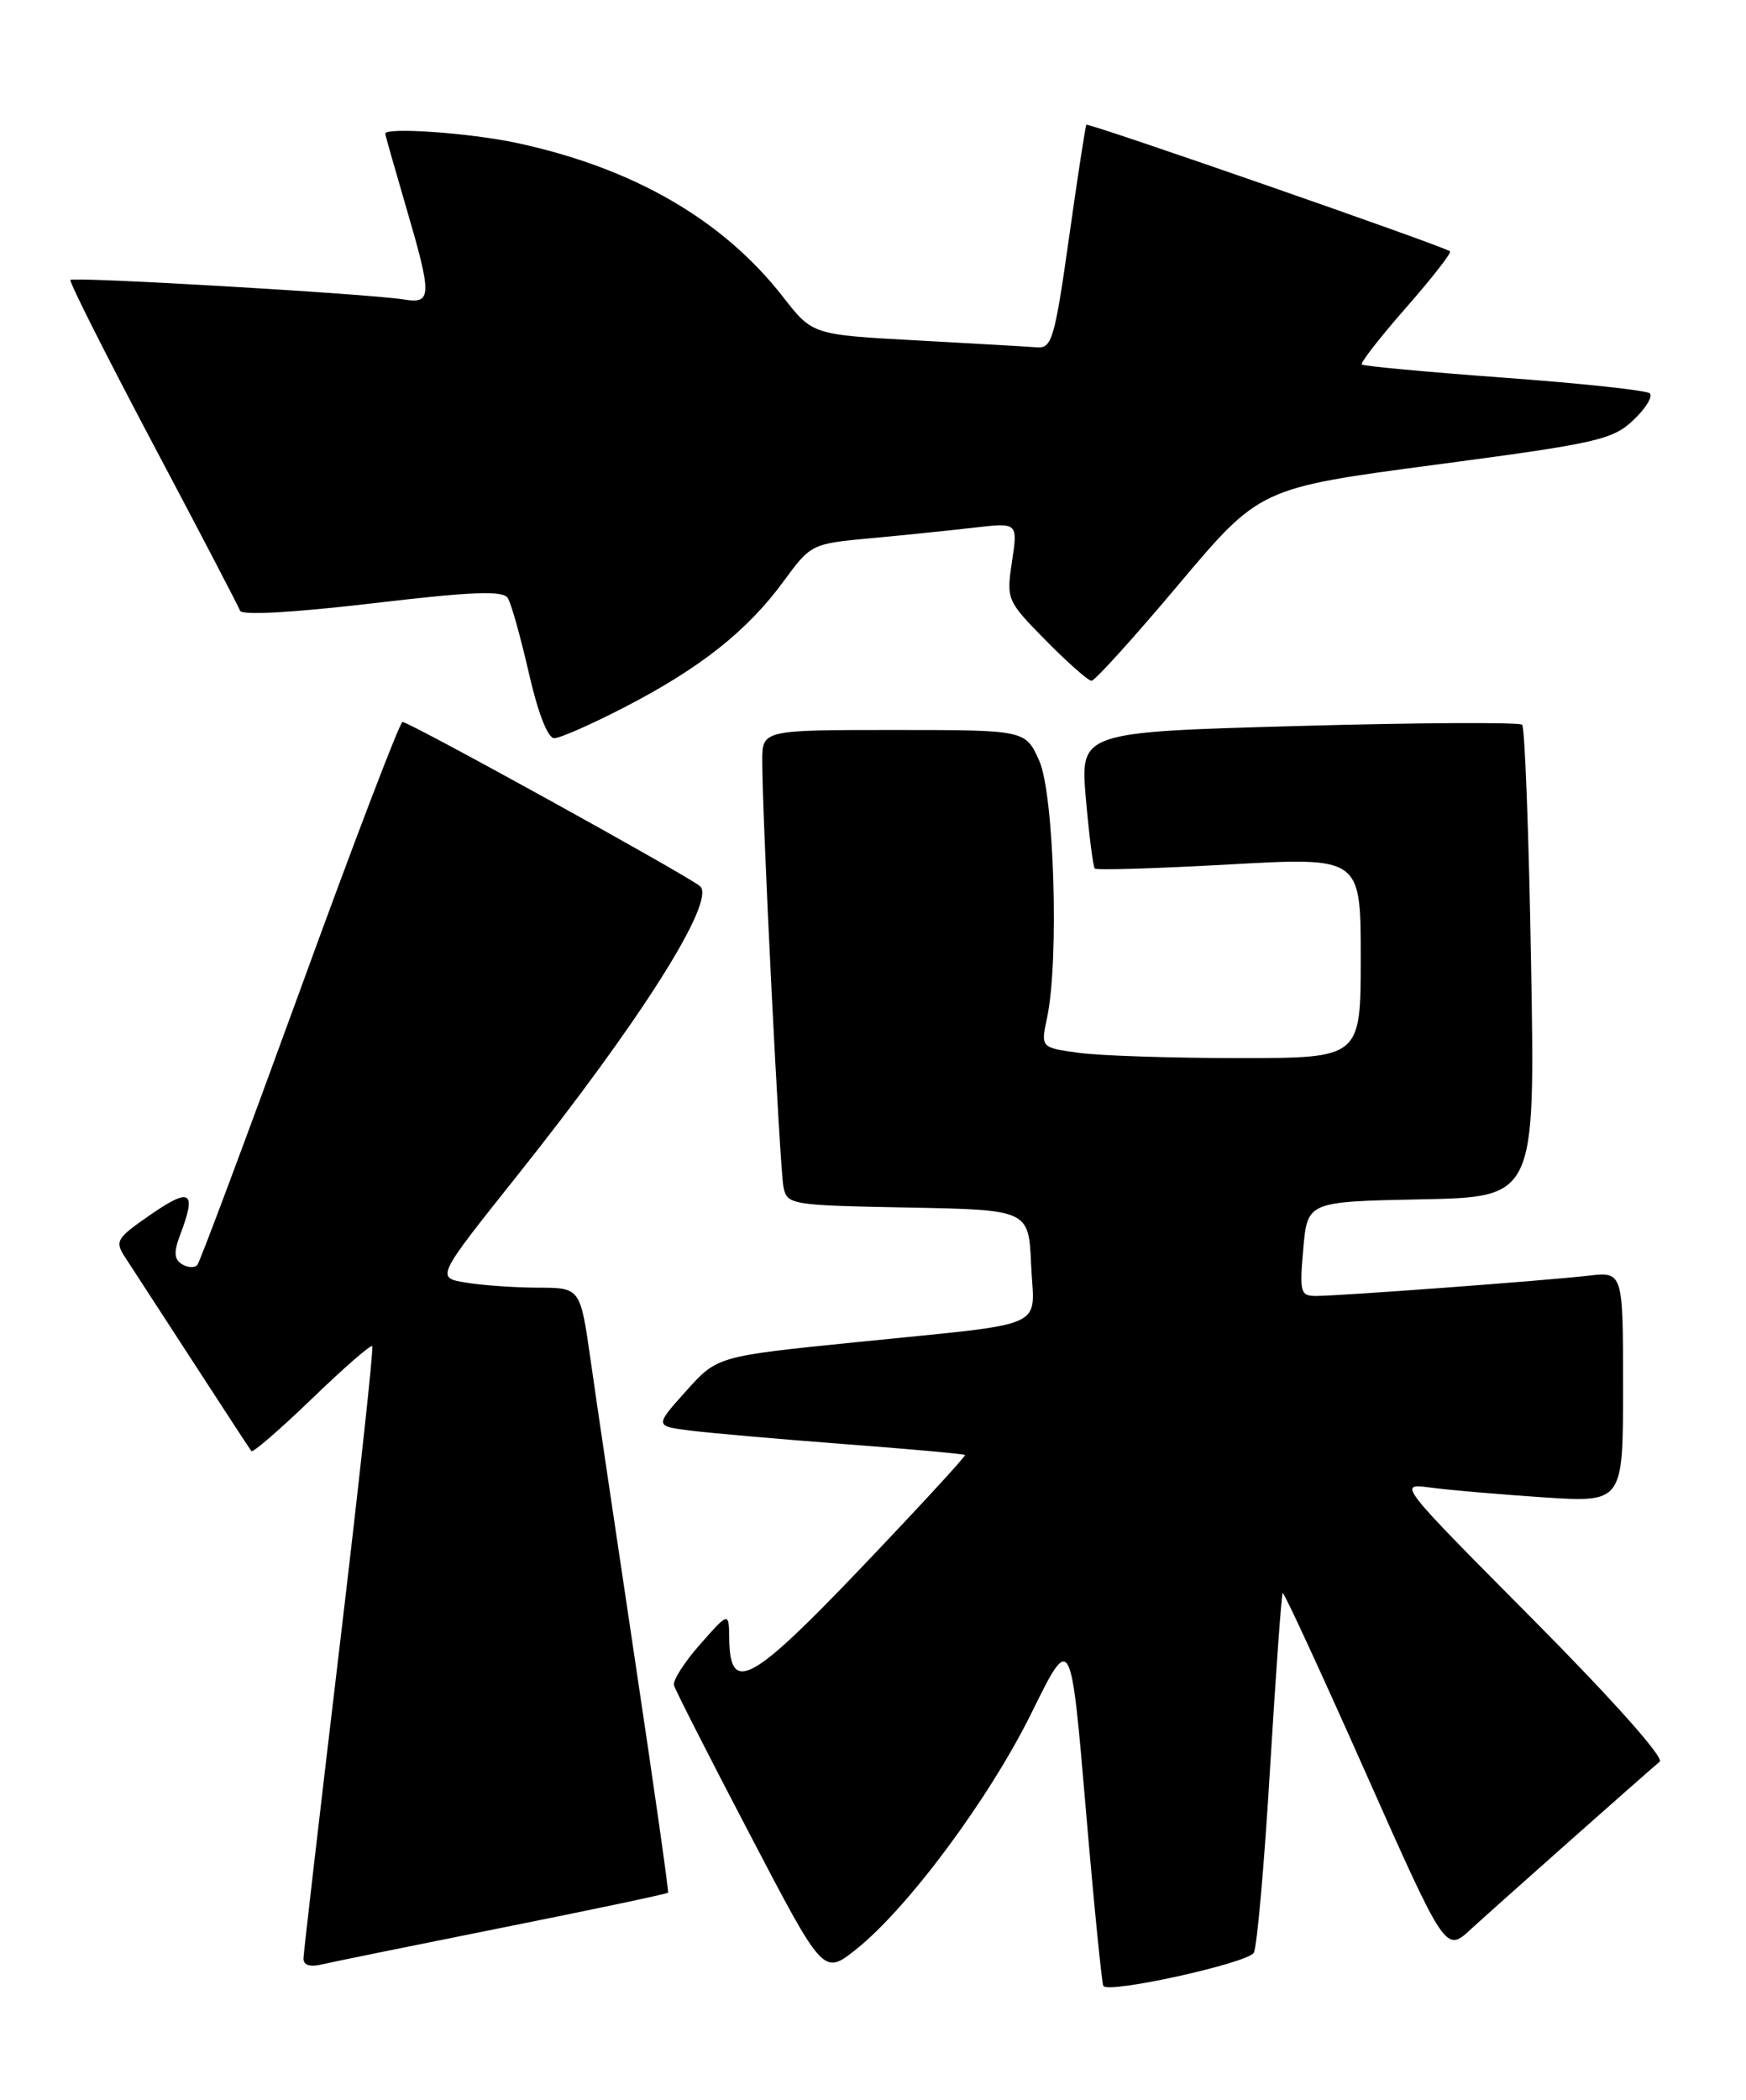<?xml version="1.0" encoding="UTF-8" standalone="no"?>
<!DOCTYPE svg PUBLIC "-//W3C//DTD SVG 1.1//EN" "http://www.w3.org/Graphics/SVG/1.1/DTD/svg11.dtd" >
<svg xmlns="http://www.w3.org/2000/svg" xmlns:xlink="http://www.w3.org/1999/xlink" version="1.1" viewBox="0 0 213 256">
 <g >
 <path fill="currentColor"
d=" M 152.95 238.08 C 153.34 237.46 154.23 227.40 154.93 215.72 C 155.64 204.05 156.33 194.37 156.48 194.22 C 156.62 194.06 161.15 203.86 166.54 215.99 C 176.35 238.05 176.35 238.05 179.42 235.22 C 182.23 232.64 200.18 216.72 202.47 214.78 C 203.04 214.30 196.71 207.20 186.97 197.39 C 170.50 180.82 170.50 180.82 174.50 181.36 C 176.70 181.66 182.89 182.19 188.25 182.55 C 198.00 183.19 198.00 183.19 198.00 169.11 C 198.00 155.04 198.00 155.04 193.75 155.53 C 188.59 156.13 163.41 158.00 160.54 158.00 C 158.64 158.00 158.52 157.56 158.99 152.25 C 159.50 146.50 159.50 146.50 173.39 146.22 C 187.28 145.94 187.28 145.94 186.78 117.45 C 186.51 101.77 186.02 88.69 185.69 88.36 C 185.37 88.04 173.10 88.10 158.43 88.51 C 131.76 89.25 131.76 89.25 132.47 97.38 C 132.86 101.84 133.35 105.68 133.56 105.89 C 133.78 106.11 141.16 105.88 149.98 105.39 C 166.00 104.50 166.00 104.50 166.00 116.75 C 166.00 129.00 166.00 129.00 151.14 129.00 C 142.97 129.00 134.18 128.71 131.62 128.36 C 126.96 127.72 126.96 127.72 127.73 124.11 C 129.22 117.14 128.60 96.83 126.78 92.75 C 125.10 89.00 125.10 89.00 109.05 89.00 C 93.00 89.00 93.00 89.00 92.99 92.75 C 92.98 99.52 95.12 142.45 95.58 144.72 C 96.01 146.88 96.44 146.95 110.76 147.22 C 125.50 147.50 125.50 147.50 125.79 154.22 C 126.15 162.20 128.40 161.20 104.50 163.63 C 87.50 165.35 87.50 165.35 83.69 169.60 C 79.87 173.86 79.87 173.86 84.19 174.41 C 86.56 174.71 95.02 175.45 103.00 176.06 C 110.97 176.66 117.60 177.26 117.72 177.39 C 117.85 177.52 112.21 183.64 105.19 191.00 C 91.59 205.25 89.05 206.62 88.96 199.78 C 88.92 196.50 88.92 196.50 85.42 200.46 C 83.50 202.63 82.06 204.88 82.22 205.46 C 82.37 206.03 86.54 214.22 91.48 223.65 C 100.45 240.81 100.45 240.81 104.40 237.69 C 110.74 232.66 120.69 219.27 125.85 208.81 C 130.63 199.12 130.63 199.12 132.44 220.31 C 133.43 231.96 134.41 241.78 134.60 242.12 C 135.16 243.10 152.17 239.35 152.95 238.08 Z  M 61.41 234.99 C 72.37 232.80 81.41 230.89 81.50 230.75 C 81.60 230.61 79.79 217.90 77.48 202.50 C 75.17 187.10 72.72 170.56 72.04 165.75 C 70.79 157.00 70.79 157.00 65.65 156.99 C 62.82 156.98 58.85 156.71 56.84 156.37 C 53.18 155.77 53.18 155.77 63.03 143.41 C 78.05 124.58 87.35 109.91 85.42 108.06 C 84.26 106.95 49.91 87.99 49.10 88.02 C 48.77 88.03 43.14 102.77 36.59 120.77 C 30.03 138.77 24.40 153.82 24.08 154.21 C 23.75 154.60 22.91 154.56 22.20 154.13 C 21.24 153.53 21.18 152.66 21.96 150.60 C 24.00 145.24 23.28 144.71 18.44 148.04 C 14.16 150.99 13.97 151.31 15.30 153.34 C 16.08 154.53 19.78 160.22 23.53 166.00 C 27.28 171.78 30.49 176.69 30.67 176.92 C 30.85 177.14 34.16 174.27 38.04 170.54 C 41.91 166.80 45.23 163.91 45.41 164.12 C 45.60 164.33 43.79 180.93 41.40 201.00 C 39.01 221.07 37.04 238.07 37.02 238.77 C 37.01 239.58 37.81 239.85 39.25 239.50 C 40.49 239.21 50.46 237.18 61.41 234.99 Z  M 76.29 86.17 C 85.44 81.44 91.17 76.90 95.57 70.90 C 98.93 66.32 99.00 66.29 106.23 65.62 C 110.23 65.25 115.90 64.67 118.83 64.33 C 124.17 63.71 124.17 63.71 123.46 68.44 C 122.76 73.11 122.82 73.25 127.59 78.09 C 130.25 80.79 132.76 83.00 133.16 83.00 C 133.57 83.00 138.35 77.71 143.79 71.25 C 153.69 59.50 153.69 59.50 175.09 56.66 C 194.83 54.05 196.72 53.62 199.26 51.22 C 200.77 49.79 201.67 48.32 201.26 47.95 C 200.84 47.59 192.85 46.73 183.50 46.05 C 174.15 45.36 166.33 44.64 166.13 44.44 C 165.92 44.25 168.35 41.13 171.52 37.52 C 174.69 33.91 177.11 30.81 176.89 30.64 C 176.11 30.01 132.74 14.93 132.53 15.21 C 132.41 15.37 131.46 21.57 130.41 29.00 C 128.67 41.31 128.32 42.49 126.50 42.35 C 125.40 42.26 118.79 41.88 111.81 41.50 C 99.12 40.81 99.12 40.81 95.54 36.22 C 88.20 26.79 77.26 20.47 63.00 17.42 C 57.27 16.20 47.00 15.48 47.00 16.30 C 47.00 16.47 48.12 20.40 49.48 25.05 C 52.74 36.16 52.72 37.07 49.25 36.51 C 45.00 35.82 8.95 33.71 8.59 34.13 C 8.41 34.33 12.92 43.27 18.60 54.00 C 24.29 64.72 29.09 73.93 29.29 74.46 C 29.50 75.04 35.76 74.69 45.42 73.56 C 57.70 72.11 61.37 71.97 61.95 72.92 C 62.37 73.59 63.52 77.71 64.52 82.07 C 65.62 86.91 66.83 90.00 67.61 90.00 C 68.32 90.00 72.22 88.28 76.29 86.17 Z "/>
</g>
</svg>
